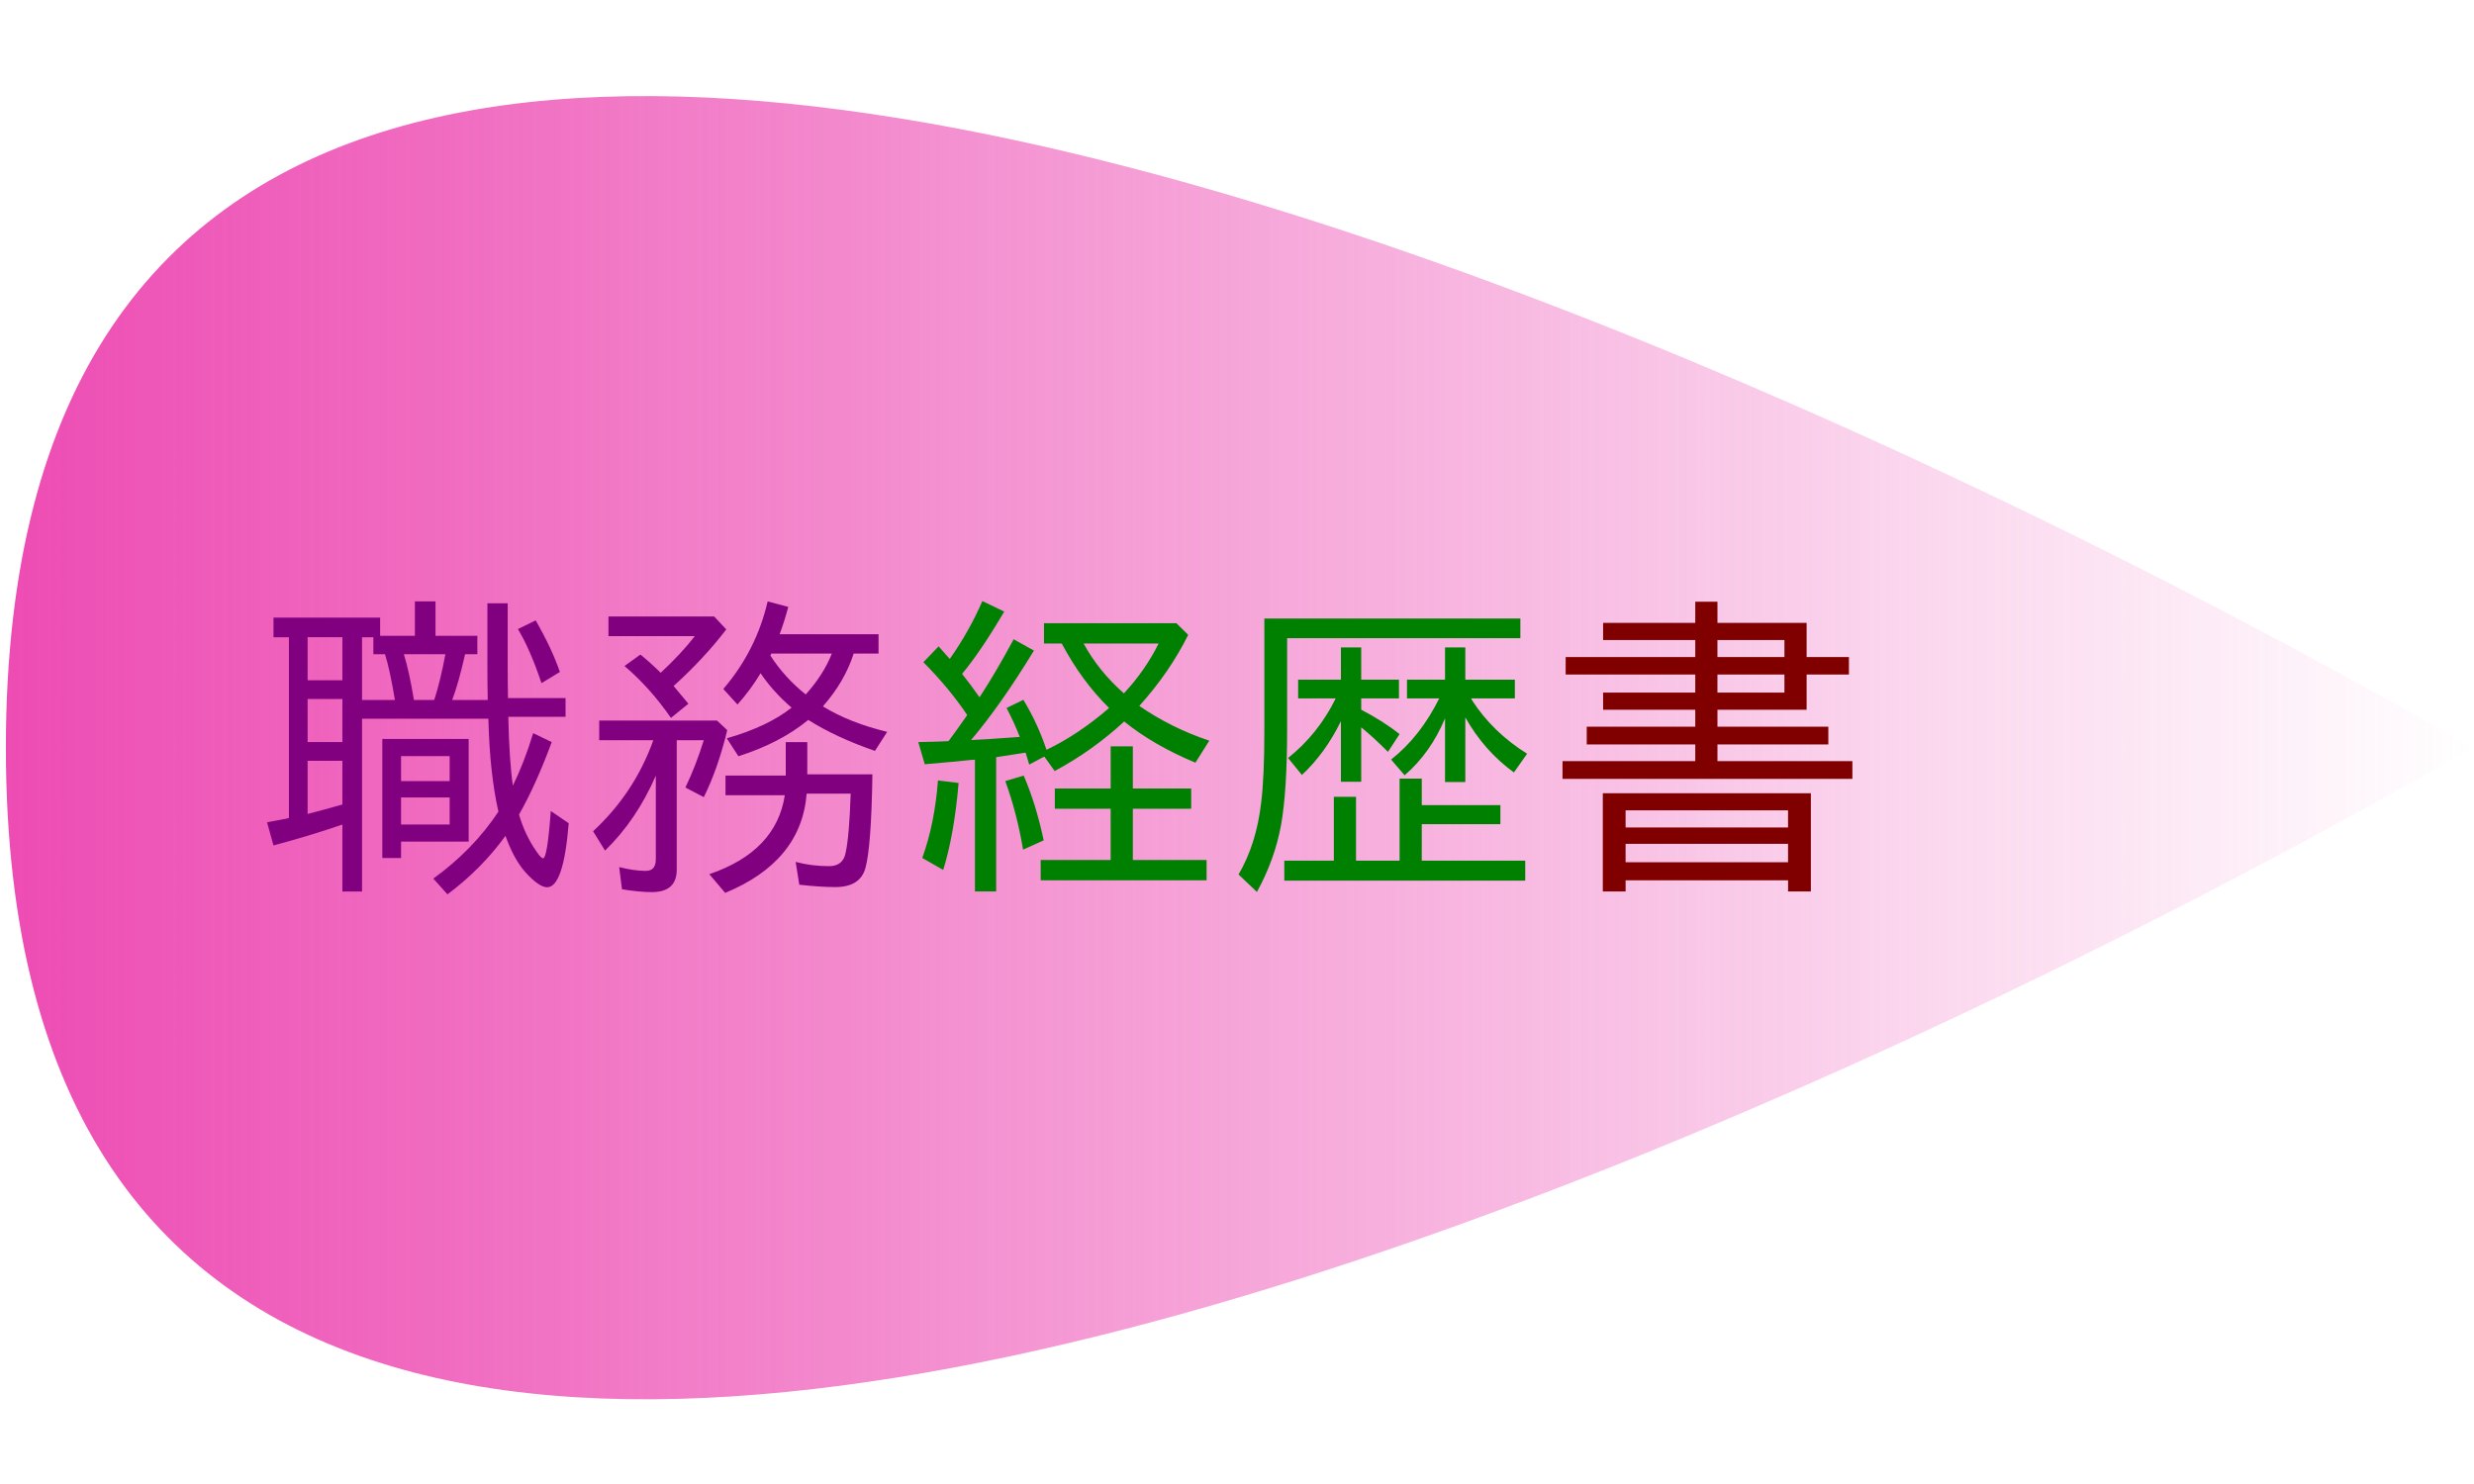 <?xml version="1.0" encoding="UTF-8" standalone="no"?>
<!-- Created with Inkscape (http://www.inkscape.org/) -->

<svg
   width="500"
   height="300"
   viewBox="0 0 132.292 79.375"
   version="1.1"
   id="svg82499"
   inkscape:version="1.1.2 (76b9e6a115, 2022-02-25)"
   sodipodi:docname="shokumu_color.svg"
   xmlns:inkscape="http://www.inkscape.org/namespaces/inkscape"
   xmlns:sodipodi="http://sodipodi.sourceforge.net/DTD/sodipodi-0.dtd"
   xmlns:xlink="http://www.w3.org/1999/xlink"
   xmlns="http://www.w3.org/2000/svg"
   xmlns:svg="http://www.w3.org/2000/svg">
  <sodipodi:namedview
     id="namedview82501"
     pagecolor="#ffffff"
     bordercolor="#666666"
     borderopacity="1.0"
     inkscape:pageshadow="2"
     inkscape:pageopacity="0.0"
     inkscape:pagecheckerboard="0"
     inkscape:document-units="mm"
     showgrid="false"
     units="px"
     showguides="true"
     inkscape:guide-bbox="true"
     inkscape:zoom="1.3968575"
     inkscape:cx="229.4436"
     inkscape:cy="103.44649"
     inkscape:window-width="1920"
     inkscape:window-height="956"
     inkscape:window-x="1200"
     inkscape:window-y="27"
     inkscape:window-maximized="1"
     inkscape:current-layer="layer1" />
  <defs
     id="defs82496">
    <linearGradient
       inkscape:collect="always"
       id="linearGradient83771">
      <stop
         style="stop-color:#ed4cb3;stop-opacity:1;"
         offset="0"
         id="stop83767" />
      <stop
         style="stop-color:#ed4cb3;stop-opacity:0;"
         offset="1"
         id="stop83769" />
    </linearGradient>
    <linearGradient
       inkscape:collect="always"
       xlink:href="#linearGradient83771"
       id="linearGradient83773"
       x1="0.184"
       y1="39.992"
       x2="132.424"
       y2="39.992"
       gradientUnits="userSpaceOnUse" />
  </defs>
  <g
     inkscape:label="Layer 1"
     inkscape:groupmode="layer"
     id="layer1">
    <path
       style="fill:url(#linearGradient83773);stroke:#000000;stroke-width:0;stroke-linecap:butt;stroke-linejoin:miter;stroke-opacity:1;fill-opacity:1;stroke-miterlimit:4;stroke-dasharray:none"
       d="m 132.167,39.992 c 0,0 -131.852,-78.418 -131.852,0 0,78.418 131.852,0 131.852,0 z"
       id="path82601" />
    <g
       aria-label="職務経歴書"
       id="text87237"
       style="font-size:14.111px;line-height:1.25;font-family:Carlito;-inkscape-font-specification:Carlito;stroke:#000000;stroke-width:0;stroke-miterlimit:4;stroke-dasharray:none;stroke-opacity:1"
       transform="translate(-11.113,1.417)">
      <path
         d="m 35.291,36.022 h 1.901 v -0.168 q -0.017,-0.555 -0.017,-1.749 v -3.255 h 1.085 v 3.137 q 0,0.984 0.017,1.934 h 3.078 v 1.001 h -3.061 q 0.05,2.363 0.244,3.684 0.622,-1.278 1.085,-2.809 l 0.992,0.479 q -0.849,2.296 -1.749,3.877 0.328,1.11 0.925,1.96 0.252,0.378 0.362,0.378 0.227,0 0.412,-2.531 l 0.959,0.656 q -0.278,3.423 -1.152,3.423 -0.437,0 -1.169,-0.807 -0.622,-0.706 -1.06,-1.943 -1.287,1.775 -3.103,3.129 l -0.757,-0.841 q 2.136,-1.547 3.482,-3.583 -0.463,-2.018 -0.538,-4.97 H 30.472 v 9.243 h -1.051 v -3.583 q -1.665,0.58 -3.684,1.119 L 25.393,42.565 q 0.706,-0.126 1.169,-0.227 v -9.671 h -0.824 v -1.051 h 5.702 v 0.976 h 1.859 v -1.842 h 1.102 v 1.842 h 2.237 v 0.984 h -0.656 q -0.353,1.573 -0.69,2.447 z m -0.959,0 q 0.336,-1.034 0.597,-2.447 h -2.22 q 0.286,0.925 0.538,2.447 z m -2.102,0 q -0.261,-1.589 -0.53,-2.447 H 31.078 V 32.667 H 30.472 v 3.356 z m -2.809,-3.356 h -1.859 v 2.304 h 1.859 z m 0,3.305 h -1.859 v 2.304 h 1.859 z m 0,3.305 h -1.859 v 2.843 q 0.606,-0.151 1.859,-0.505 z m 6.753,-1.169 v 5.492 h -3.616 v 0.875 h -1.001 v -6.366 z m -3.616,0.917 v 1.337 h 2.599 v -1.337 z m 0,2.212 v 1.447 h 2.599 v -1.447 z m 7.51,-6.114 Q 39.463,33.314 38.807,32.229 l 0.95,-0.463 q 0.858,1.489 1.295,2.758 z"
         id="path89925"
         style="fill:#800080;stroke:#00eaec;stroke-width:0;stroke-miterlimit:4;stroke-dasharray:none;stroke-opacity:0.277" />
      <path
         d="m 54.247,41.034 q -0.286,3.625 -4.356,5.307 l -0.849,-1.001 q 3.574,-1.219 4.037,-4.222 h -3.171 v -1.051 h 3.221 v -1.791 h 1.152 V 40 H 57.763 q -0.059,3.902 -0.378,5.029 -0.286,1.001 -1.606,1.001 -0.807,0 -1.926,-0.126 L 53.659,44.684 q 0.849,0.227 1.791,0.227 0.748,0 0.883,-0.723 0.193,-0.883 0.269,-3.154 z m -0.807,-4.6 q -1.009,-0.875 -1.657,-1.842 -0.547,0.908 -1.236,1.674 l -0.757,-0.833 q 1.758,-2.044 2.372,-4.684 l 1.102,0.294 q -0.219,0.824 -0.463,1.463 h 5.29 v 1.034 h -1.329 q -0.479,1.497 -1.648,2.826 1.43,0.875 3.44,1.362 l -0.656,1.018 q -2.086,-0.723 -3.566,-1.657 -1.489,1.228 -3.734,1.943 l -0.622,-0.959 q 2.178,-0.622 3.465,-1.64 z m 0.757,-0.706 q 0.959,-1.068 1.396,-2.187 h -3.238 l -0.017,0.05 -0.034,0.05 q 0.757,1.177 1.892,2.086 z m -8.015,4.34 Q 45.148,42.447 43.466,44.079 L 42.827,43.044 q 2.22,-2.06 3.221,-4.869 h -2.893 v -1.051 h 6.299 l 0.547,0.513 q -0.488,2.035 -1.253,3.583 L 47.763,40.706 q 0.547,-1.135 0.984,-2.531 h -1.447 v 6.921 q 0,1.203 -1.329,1.203 -0.664,0 -1.598,-0.151 l -0.151,-1.186 q 0.799,0.202 1.421,0.202 0.538,0 0.538,-0.614 z m 0.95,-4.794 q 0.185,0.21 0.791,0.95 l -0.934,0.757 q -1.102,-1.598 -2.481,-2.775 l 0.849,-0.614 q 0.538,0.437 1.085,0.976 1.102,-1.026 1.825,-1.96 h -4.617 v -1.051 h 5.651 l 0.648,0.69 q -1.186,1.556 -2.817,3.028 z"
         id="path89927"
         style="fill:#800080;stroke:#000000;stroke-width:0;stroke-miterlimit:4;stroke-dasharray:none;stroke-opacity:1" />
      <path
         d="m 62.834,36.829 q -0.992,-1.472 -2.346,-2.826 l 0.816,-0.849 q 0.151,0.177 0.362,0.412 0.193,0.21 0.235,0.261 1.051,-1.497 1.741,-3.095 l 1.169,0.563 q -1.278,2.17 -2.254,3.33 0.513,0.648 0.934,1.253 0.849,-1.287 1.825,-3.103 l 1.085,0.606 q -1.775,2.91 -3.364,4.785 0.446,-0.008 2.607,-0.168 Q 65.357,37.25 64.936,36.451 l 0.9,-0.437 q 0.765,1.261 1.236,2.674 1.707,-0.816 3.347,-2.237 -1.463,-1.438 -2.531,-3.448 h -0.95 v -1.085 h 7.081 l 0.631,0.622 q -1.001,2.01 -2.615,3.801 1.69,1.169 3.742,1.859 l -0.74,1.177 q -2.245,-0.934 -3.81,-2.203 -1.682,1.556 -3.717,2.649 l -0.555,-0.774 -0.807,0.429 q -0.076,-0.278 -0.16,-0.53 l -0.034,-0.109 q -0.774,0.126 -1.573,0.244 v 7.182 h -1.135 v -7.048 l -0.244,0.017 q -0.866,0.093 -2.439,0.227 L 60.218,38.276 q 1.186,-0.025 1.615,-0.05 0.395,-0.53 1.001,-1.396 z m 8.376,-1.161 q 1.127,-1.203 1.859,-2.666 h -4.012 q 0.799,1.472 2.153,2.666 z m -0.706,5.088 v -2.254 h 1.186 v 2.254 H 74.81 v 1.085 h -3.12 v 2.742 h 3.944 v 1.085 h -8.873 v -1.085 h 3.742 V 41.842 H 67.518 v -1.085 z m -10.075,3.717 q 0.664,-1.833 0.841,-4.146 l 1.102,0.135 q -0.235,2.767 -0.824,4.651 z m 5.391,-0.446 q -0.328,-1.951 -0.95,-3.667 l 0.984,-0.294 q 0.664,1.547 1.068,3.465 z"
         id="path89929"
         style="fill:#008000;stroke:#000000;stroke-width:0;stroke-miterlimit:4;stroke-dasharray:none;stroke-opacity:1" />
      <path
         d="m 82.816,37.157 q -0.841,1.716 -2.086,2.876 l -0.74,-0.908 q 1.606,-1.278 2.548,-3.187 H 80.528 V 34.937 h 2.288 v -1.724 h 1.085 V 34.937 h 2.018 v 1.001 h -2.018 v 0.606 q 1.194,0.622 2.052,1.304 l -0.622,0.95 q -0.732,-0.74 -1.43,-1.312 v 2.91 h -1.085 z m 6.963,-1.219 0.05,0.101 q 1.102,1.707 2.943,2.859 l -0.706,1.001 Q 90.477,38.747 89.468,36.956 v 3.456 h -1.085 v -3.406 q -0.774,1.85 -2.161,3.044 L 85.499,39.209 q 1.556,-1.219 2.573,-3.271 H 86.348 V 34.937 h 2.035 v -1.724 h 1.085 V 34.937 h 2.649 v 1.001 z m -2.641,8.679 h 5.534 v 1.068 H 79.788 v -1.068 h 2.649 v -3.414 h 1.186 v 3.414 h 2.33 v -4.39 h 1.186 v 1.421 h 4.205 v 1.018 H 87.139 Z M 79.94,32.717 v 4.861 q 0,3.33 -0.328,5.147 -0.336,1.833 -1.287,3.566 l -0.984,-0.934 q 0.942,-1.606 1.203,-3.784 0.177,-1.379 0.177,-3.86 v -6.047 h 13.691 v 1.051 z"
         id="path89931"
         style="fill:#008000;stroke:#000000;stroke-width:0;stroke-miterlimit:4;stroke-dasharray:none;stroke-opacity:1" />
      <path
         d="m 101.764,31.901 v -1.135 h 1.186 v 1.135 h 4.768 v 1.825 h 2.262 v 0.934 h -2.262 v 1.884 h -4.768 v 0.908 h 5.929 v 0.95 h -5.929 v 0.891 h 7.216 v 0.95 H 94.666 v -0.95 h 7.098 V 38.402 H 95.961 V 37.452 h 5.803 v -0.908 h -4.928 v -0.917 h 4.928 v -0.967 h -6.93 v -0.934 h 6.93 v -0.908 h -4.928 v -0.917 z m 4.768,0.917 h -3.583 v 0.908 h 3.583 z m 0,1.842 h -3.583 v 0.967 h 3.583 z m 1.413,6.35 v 5.256 h -1.219 v -0.597 h -8.687 v 0.597 h -1.219 v -5.256 z m -9.907,0.917 v 0.917 h 8.687 v -0.917 z m 0,1.791 v 0.984 h 8.687 v -0.984 z"
         id="path89933"
         style="fill:#800000;stroke:#000000;stroke-width:0;stroke-miterlimit:4;stroke-dasharray:none;stroke-opacity:1" />
    </g>
  </g>
</svg>
